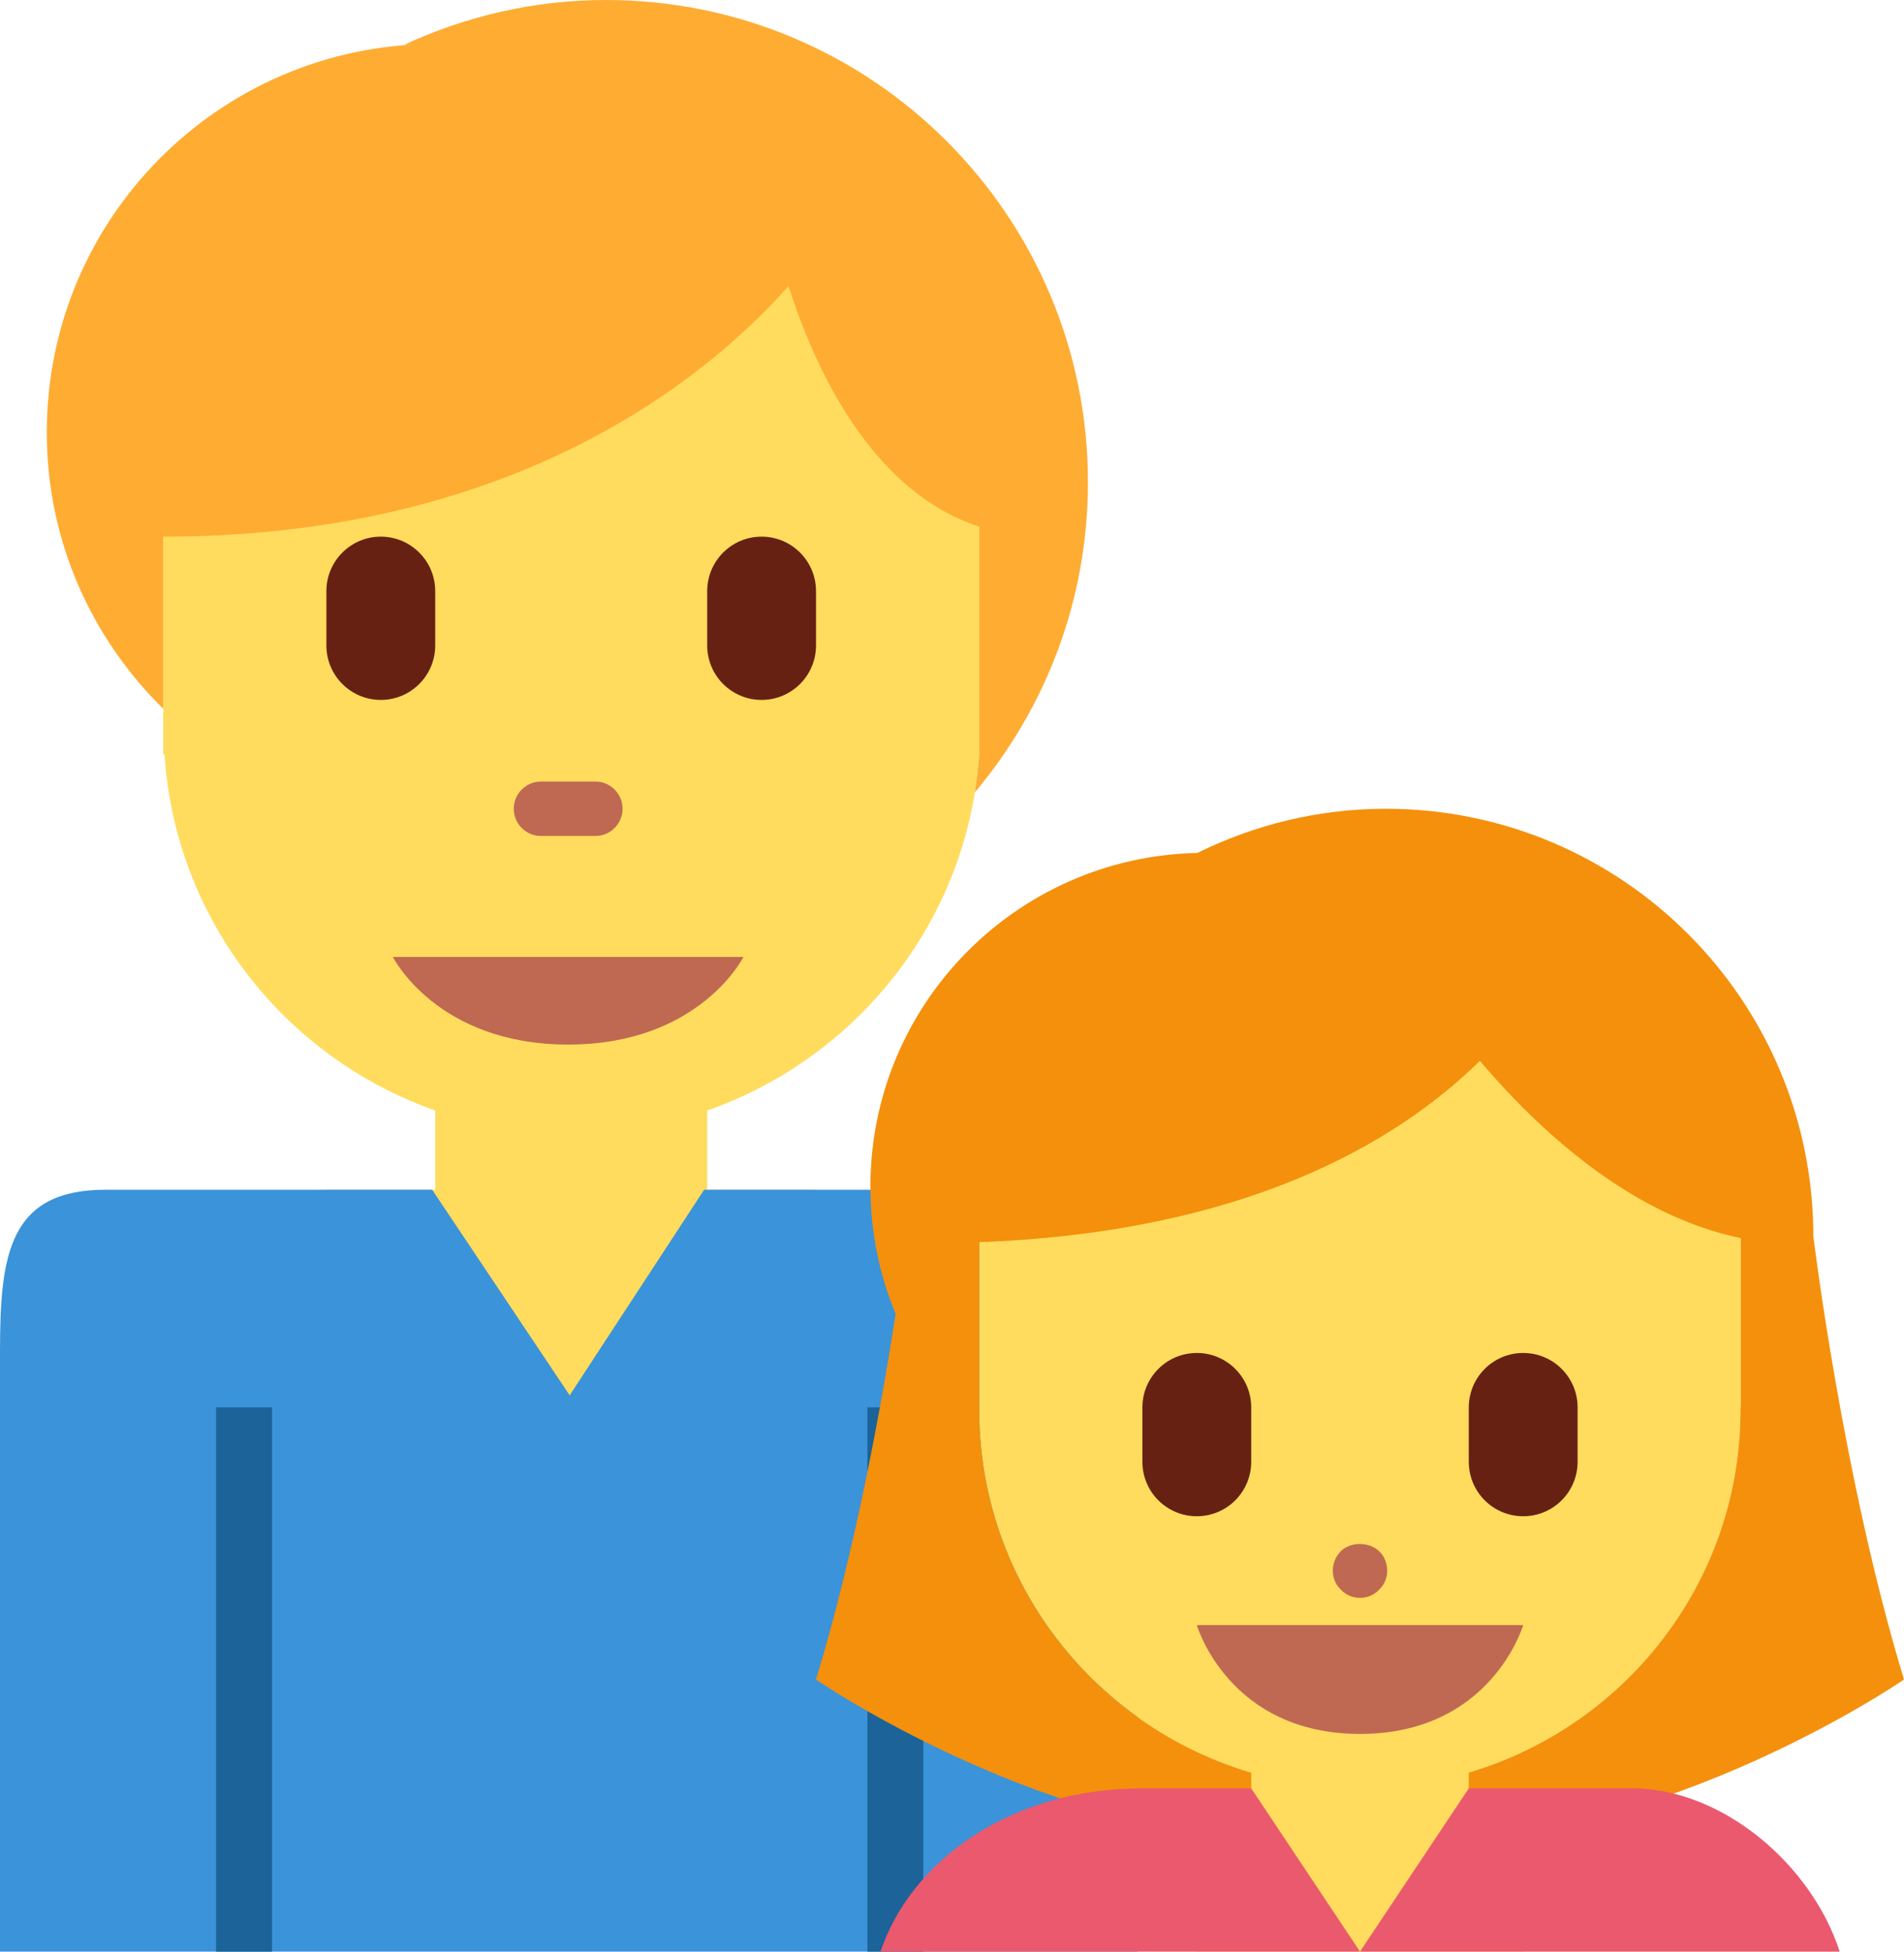 <?xml version="1.0" encoding="UTF-8" standalone="no"?>
<svg
   xmlns:dc="http://purl.org/dc/elements/1.1/"
   xmlns:cc="http://creativecommons.org/ns#"
   xmlns:rdf="http://www.w3.org/1999/02/22-rdf-syntax-ns#"
   xmlns:svg="http://www.w3.org/2000/svg"
   xmlns="http://www.w3.org/2000/svg"
   xmlns:sodipodi="http://sodipodi.sourceforge.net/DTD/sodipodi-0.dtd"
   xmlns:inkscape="http://www.inkscape.org/namespaces/inkscape"
   viewBox="0 0 35 35.861"
   id="svg2"
   version="1.1"
   inkscape:version="0.91 r13725"
   sodipodi:docname="1f468-200d-1f467.svg"
   width="35"
   height="35.861">
  <defs
     id="defs34" />
  <sodipodi:namedview
     pagecolor="#ffffff"
     bordercolor="#666666"
     borderopacity="1"
     objecttolerance="10"
     gridtolerance="10"
     guidetolerance="10"
     inkscape:pageopacity="0"
     inkscape:pageshadow="2"
     inkscape:window-width="640"
     inkscape:window-height="480"
     id="namedview32"
     showgrid="false"
     inkscape:zoom="6.5555556"
     inkscape:cx="17"
     inkscape:cy="18"
     inkscape:window-x="0"
     inkscape:window-y="0"
     inkscape:window-maximized="0"
     inkscape:current-layer="svg2" />
  <path
     d="m 8,21.861 0,-4 5,0 0,4 2,0 0,6 -9,0 0,-6 z"
     id="path4"
     inkscape:connector-curvature="0"
     style="fill:#ffdc5d" />
  <path
     d="m 20.916,35.861 0.028,-11.027 c 0,-1.973 -1,-2.973 -3,-2.973 l -5,0 -2.472,3.778 -2.528,-3.778 -6,0 C 0.165,21.861 0,23.054 0,24.834 l 0,11.027 20.916,0 z"
     id="path6"
     inkscape:connector-curvature="0"
     style="fill:#3b93d9" />
  <path
     d="m 15.945,25.861 0,10 1.027,0 0,-10 z m -11.973,0 0,10 1.028,0 0,-10 z"
     id="path8"
     inkscape:connector-curvature="0"
     style="fill:#1b6399" />
  <path
     d="m 18,13.861 0,-9 -15,-1 0,10 0.024,0 c 0.252,3.89 3.498,6.969 7.476,6.969 3.736,0 6.847,-2.717 7.42,-6.27 0.037,-0.23 0.064,-0.463 0.08,-0.699 z"
     id="path10"
     inkscape:connector-curvature="0"
     style="fill:#ffdc5d" />
  <path
     d="M 17.92,14.56 C 19.216,13.019 19.999,11.033 19.999,8.861 19.999,3.968 16.032,0 11.138,0 9.81,0 8.556,0.301 7.425,0.825 7.535,0.818 7.804,0.812 7.942,0.808 4.026,0.84 0.86,4.021 0.86,7.945 0.86,9.937 1.682,11.73 3,13.023 L 3,9.861 c 6.07,0 9.688,-2.576 11.495,-4.603 0.48,1.507 1.518,3.772 3.505,4.419 l 0,4.184 c -0.016,0.236 -0.043,0.469 -0.08,0.699 z"
     id="path12"
     inkscape:connector-curvature="0"
     style="fill:#ffac33" />
  <path
     d="m 13.666,17.584 -6.444,0 c 0,0 0.805,1.61 3.222,1.61 2.418,0 3.222,-1.61 3.222,-1.61 z m -2.722,-2.223 -1,0 c -0.276,0 -0.5,-0.224 -0.5,-0.5 0,-0.276 0.224,-0.5 0.5,-0.5 l 1,0 c 0.276,0 0.5,0.224 0.5,0.5 0,0.276 -0.223,0.5 -0.5,0.5 z"
     id="path14"
     inkscape:connector-curvature="0"
     style="fill:#bf6952" />
  <path
     d="m 7,12.861 c -0.552,0 -1,-0.448 -1,-1 l 0,-1 c 0,-0.552 0.448,-1 1,-1 0.552,0 1,0.448 1,1 l 0,1 c 0,0.552 -0.448,1 -1,1 z m 7,0 c -0.552,0 -1,-0.448 -1,-1 l 0,-1 c 0,-0.552 0.448,-1 1,-1 0.552,0 1,0.448 1,1 l 0,1 c 0,0.552 -0.448,1 -1,1 z"
     id="path16"
     inkscape:connector-curvature="0"
     style="fill:#662113" />
  <path
     d="m 31.994,25.908 -0.002,-0.047 0.008,0 0,-6 -3.557,0 c -1.018,-0.574 -2.192,-0.906 -3.446,-0.906 -1.254,0 -2.428,0.332 -3.446,0.906 l -3.551,0 0,6 0.002,0 L 18,25.908 c 0,3.353 2.39,6.152 5.569,6.807 0.461,0.095 0.938,0.146 1.428,0.146 0.492,0 0.972,-0.052 1.435,-0.148 3.176,-0.658 5.562,-3.454 5.562,-6.805 z"
     id="path18"
     inkscape:connector-curvature="0"
     style="fill:#ffdc5d" />
  <path
     d="M 26.432,32.713 C 26.168,33.224 26,33.634 26,33.861 c 4.656,0 9,-3 9,-3 -1.125,-3.688 -1.666,-8.139 -1.666,-8.139 0,-4.342 -3.519,-7.861 -7.861,-7.861 -1.245,0 -2.418,0.297 -3.464,0.812 -3.33,0.07 -6.009,2.787 -6.009,6.133 0,0.828 0.165,1.617 0.464,2.337 -0.25,1.611 -0.733,4.322 -1.464,6.718 0,0 4.344,3 9,3 0,-0.227 -0.167,-0.636 -0.431,-1.146 C 20.39,32.059 18,29.261 18,25.908 l 0.002,-0.047 -0.002,0 0,-3.036 c 4.856,-0.18 7.656,-1.81 9.204,-3.332 1.065,1.257 2.765,2.841 4.796,3.257 l 0,3.111 -0.008,0 0.002,0.047 c 0,3.351 -2.386,6.147 -5.562,6.805 z"
     id="path20"
     inkscape:connector-curvature="0"
     style="fill:#f4900c" />
  <path
     d="m 27,34.861 0,-4 -4,0 0,4 -1,0 0,1 6,0 0,-1 z"
     id="path22"
     inkscape:connector-curvature="0"
     style="fill:#ffdc5d" />
  <path
     d="m 25,35.861 8.818,0 c -0.518,-1.602 -2.159,-3 -3.818,-3 l -3,0 -2,3 z"
     id="path24"
     inkscape:connector-curvature="0"
     style="fill:#ea596e" />
  <path
     d="m 21,32.861 c -2.493,0 -4.276,1.385 -4.814,3 l 8.814,0 -2,-3 -2,0 z"
     id="path26"
     inkscape:connector-curvature="0"
     style="fill:#ea596e" />
  <path
     d="m 28,29.861 -6,0 c 0,0 0.583,2 3,2 2.417,0 3,-2 3,-2 z m -3,-0.5 c -0.13,0 -0.26,-0.05 -0.35,-0.15 -0.1,-0.09 -0.15,-0.22 -0.15,-0.35 0,-0.13 0.05,-0.26 0.15,-0.36 0.17,-0.17 0.52,-0.18 0.71,0.01 0.09,0.09 0.14,0.22 0.14,0.35 0,0.13 -0.05,0.26 -0.15,0.35 -0.09,0.1 -0.22,0.15 -0.35,0.15 z"
     id="path28"
     inkscape:connector-curvature="0"
     style="fill:#bf6952" />
  <path
     d="m 22,27.861 c -0.552,0 -1,-0.447 -1,-1 l 0,-1 c 0,-0.553 0.448,-1 1,-1 0.552,0 1,0.447 1,1 l 0,1 c 0,0.553 -0.448,1 -1,1 z m 6,0 c -0.553,0 -1,-0.447 -1,-1 l 0,-1 c 0,-0.553 0.447,-1 1,-1 0.553,0 1,0.447 1,1 l 0,1 c 0,0.553 -0.447,1 -1,1 z"
     id="path30"
     inkscape:connector-curvature="0"
     style="fill:#662113" />
</svg>
